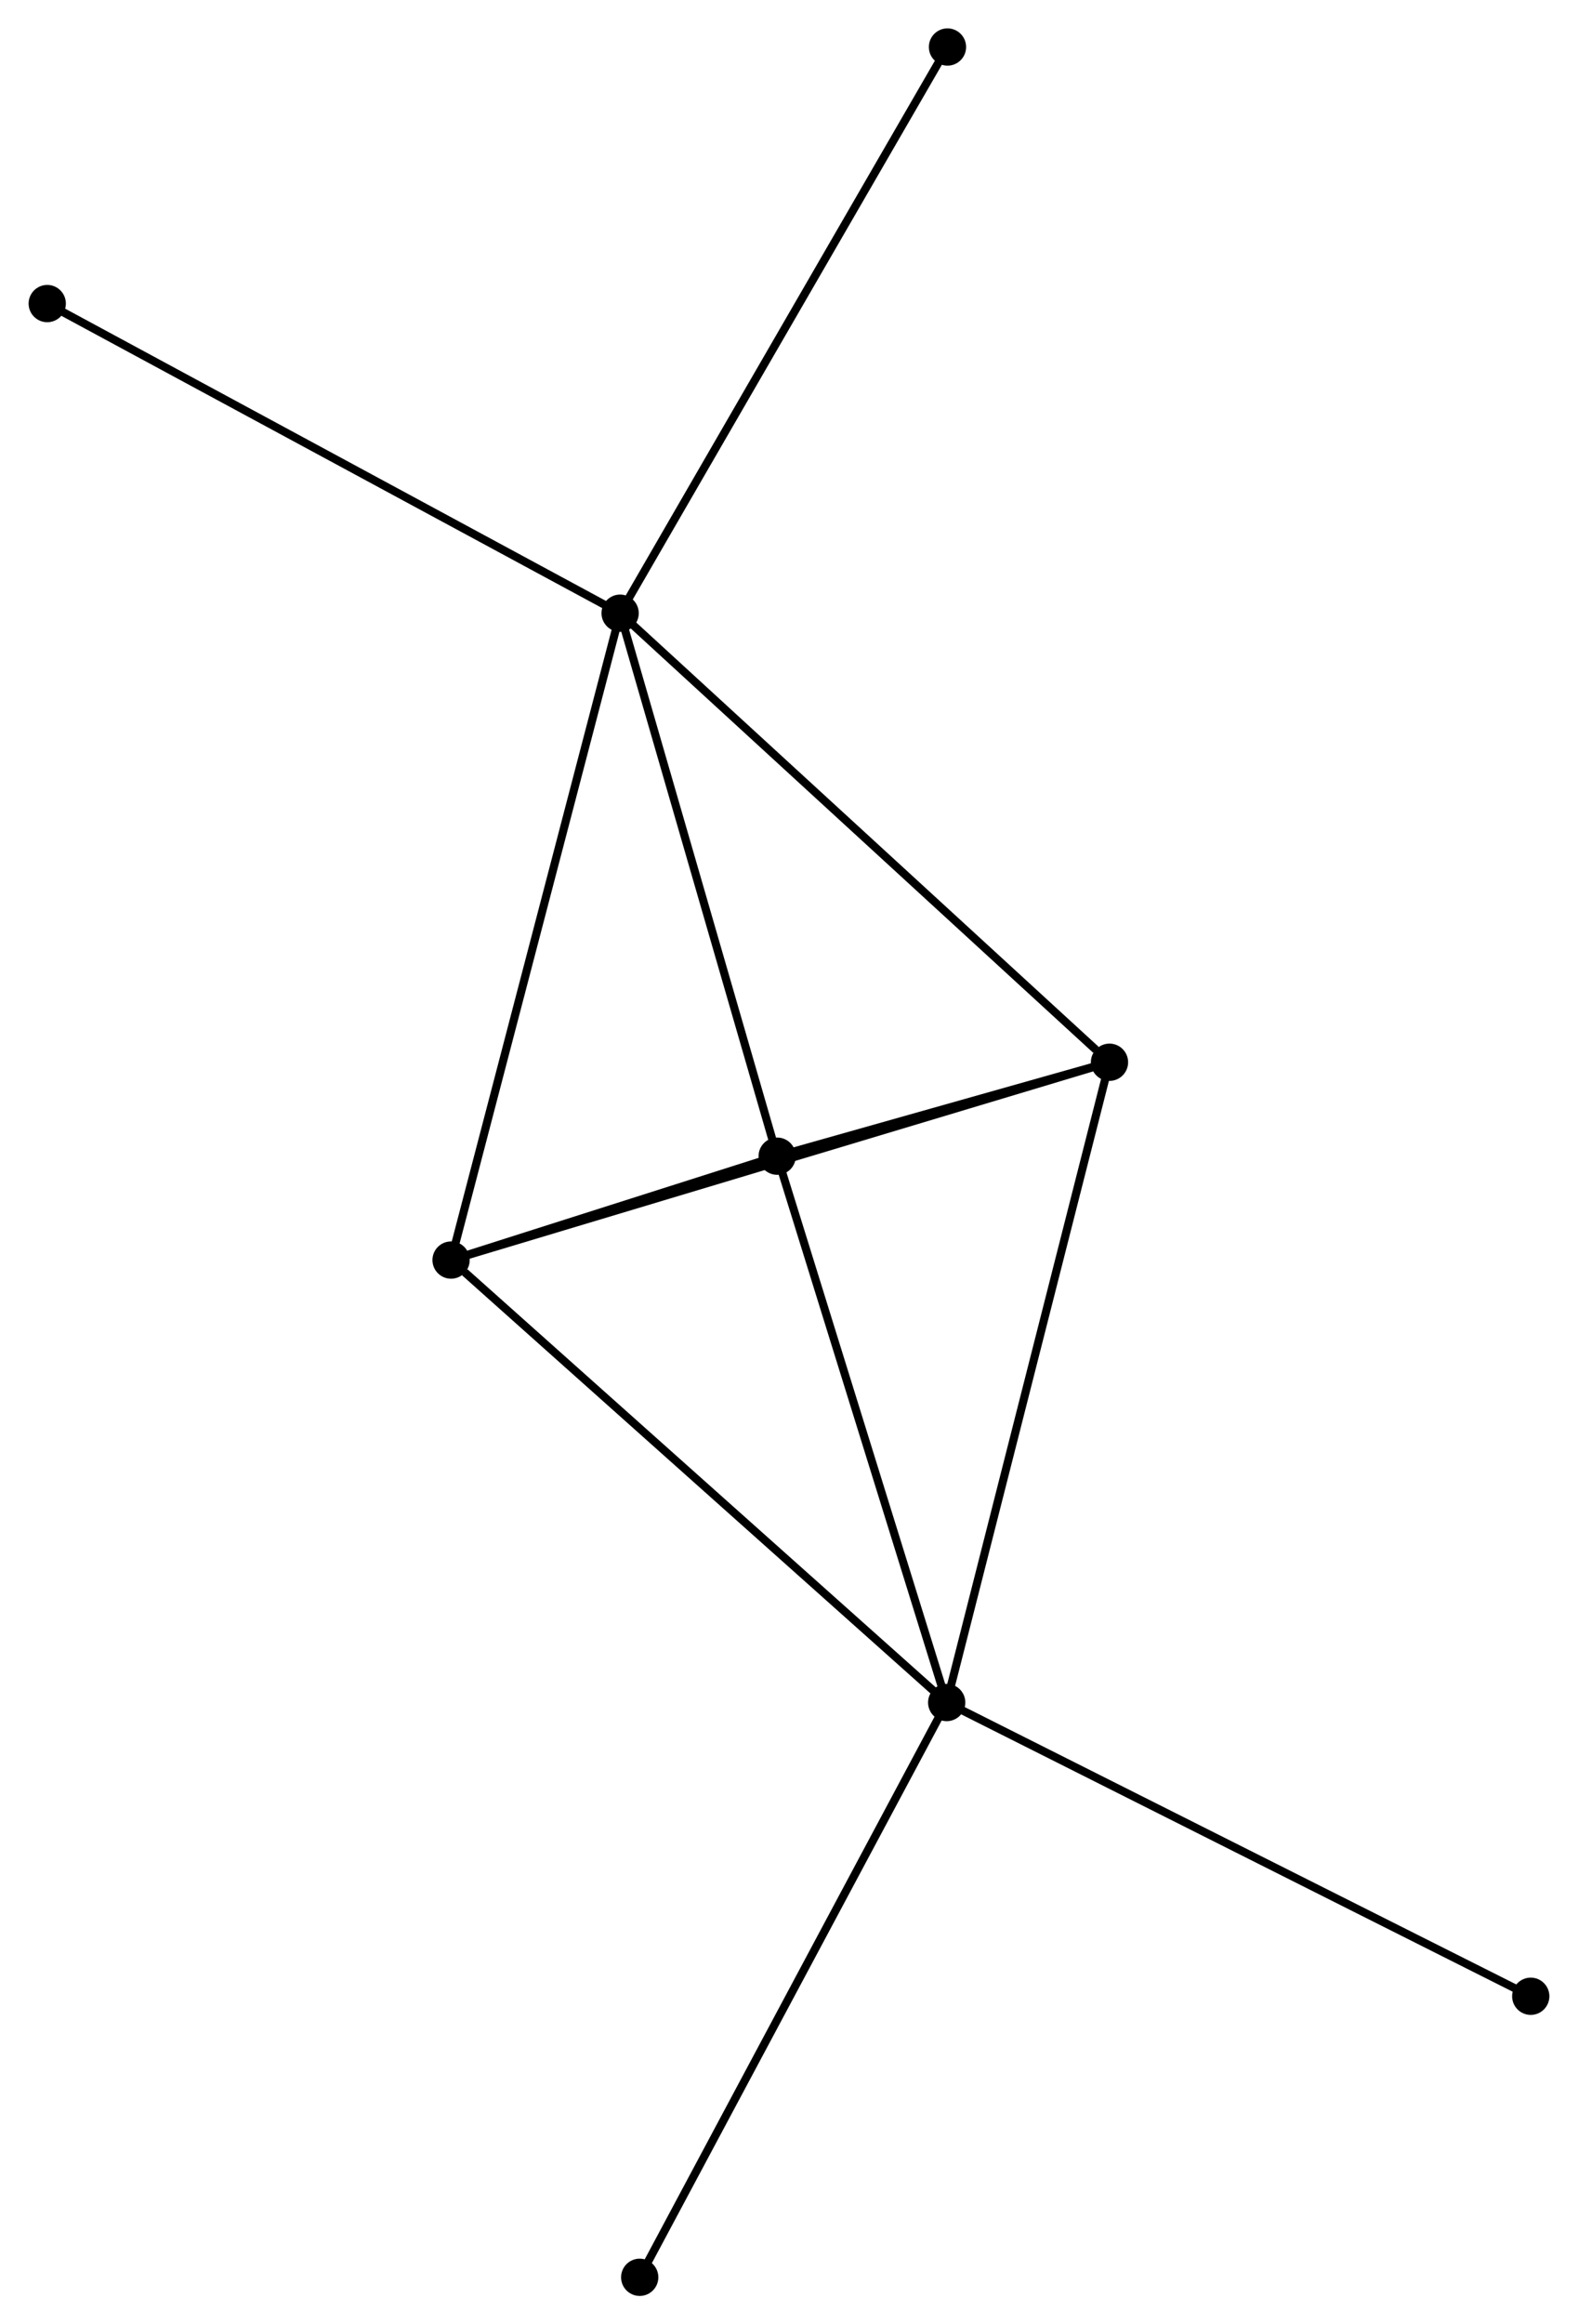 <?xml version="1.0" encoding="UTF-8" standalone="no"?>
<!DOCTYPE svg PUBLIC "-//W3C//DTD SVG 1.1//EN"
 "http://www.w3.org/Graphics/SVG/1.1/DTD/svg11.dtd">
<!-- Generated by graphviz version 2.36.0 (20140111.2315)
 -->
<!-- Title: %3 Pages: 1 -->
<svg width="195pt" height="287pt"
 viewBox="0.00 0.00 194.74 286.71" xmlns="http://www.w3.org/2000/svg" xmlns:xlink="http://www.w3.org/1999/xlink">
<g id="graph0" class="graph" transform="scale(1 1) rotate(0) translate(4 282.711)">
<title>%3</title>
<!-- 0 -->
<g id="node1" class="node"><title>0</title>
<ellipse fill="black" stroke="black" cx="72.523" cy="-207.071" rx="1.8" ry="1.8"/>
</g>
<!-- 2 -->
<g id="node2" class="node"><title>2</title>
<ellipse fill="black" stroke="black" cx="132.934" cy="-151.679" rx="1.8" ry="1.8"/>
</g>
<!-- 0&#45;&#45;2 -->
<g id="edge1" class="edge"><title>0&#45;&#45;2</title>
<path fill="none" stroke="black" d="M74.016,-205.701C82.301,-198.104 122.563,-161.188 131.271,-153.204"/>
</g>
<!-- 3 -->
<g id="node3" class="node"><title>3</title>
<ellipse fill="black" stroke="black" cx="51.653" cy="-127.278" rx="1.8" ry="1.8"/>
</g>
<!-- 0&#45;&#45;3 -->
<g id="edge2" class="edge"><title>0&#45;&#45;3</title>
<path fill="none" stroke="black" d="M72.007,-205.098C69.119,-194.059 54.991,-140.04 52.151,-129.182"/>
</g>
<!-- 4 -->
<g id="node4" class="node"><title>4</title>
<ellipse fill="black" stroke="black" cx="91.911" cy="-140.092" rx="1.8" ry="1.8"/>
</g>
<!-- 0&#45;&#45;4 -->
<g id="edge3" class="edge"><title>0&#45;&#45;4</title>
<path fill="none" stroke="black" d="M73.082,-205.138C75.913,-195.358 88.637,-151.403 91.386,-141.905"/>
</g>
<!-- 5 -->
<g id="node5" class="node"><title>5</title>
<ellipse fill="black" stroke="black" cx="112.934" cy="-276.911" rx="1.8" ry="1.8"/>
</g>
<!-- 0&#45;&#45;5 -->
<g id="edge4" class="edge"><title>0&#45;&#45;5</title>
<path fill="none" stroke="black" d="M73.522,-208.797C79.064,-218.375 105.996,-264.921 111.821,-274.988"/>
</g>
<!-- 6 -->
<g id="node6" class="node"><title>6</title>
<ellipse fill="black" stroke="black" cx="1.8" cy="-245.264" rx="1.8" ry="1.8"/>
</g>
<!-- 0&#45;&#45;6 -->
<g id="edge5" class="edge"><title>0&#45;&#45;6</title>
<path fill="none" stroke="black" d="M70.775,-208.015C60.99,-213.299 13.111,-239.156 3.487,-244.353"/>
</g>
<!-- 2&#45;&#45;3 -->
<g id="edge11" class="edge"><title>2&#45;&#45;3</title>
<path fill="none" stroke="black" d="M130.925,-151.076C119.679,-147.7 64.653,-131.181 53.592,-127.86"/>
</g>
<!-- 2&#45;&#45;4 -->
<g id="edge12" class="edge"><title>2&#45;&#45;4</title>
<path fill="none" stroke="black" d="M131.171,-151.181C124.546,-149.31 101.151,-142.701 94.002,-140.682"/>
</g>
<!-- 3&#45;&#45;4 -->
<g id="edge13" class="edge"><title>3&#45;&#45;4</title>
<path fill="none" stroke="black" d="M53.383,-127.829C59.884,-129.898 82.843,-137.205 89.859,-139.439"/>
</g>
<!-- 1 -->
<g id="node7" class="node"><title>1</title>
<ellipse fill="black" stroke="black" cx="112.837" cy="-72.698" rx="1.8" ry="1.8"/>
</g>
<!-- 1&#45;&#45;2 -->
<g id="edge6" class="edge"><title>1&#45;&#45;2</title>
<path fill="none" stroke="black" d="M113.333,-74.651C116.114,-85.578 129.719,-139.047 132.454,-149.795"/>
</g>
<!-- 1&#45;&#45;3 -->
<g id="edge7" class="edge"><title>1&#45;&#45;3</title>
<path fill="none" stroke="black" d="M111.324,-74.047C102.933,-81.533 62.156,-117.908 53.337,-125.776"/>
</g>
<!-- 1&#45;&#45;4 -->
<g id="edge8" class="edge"><title>1&#45;&#45;4</title>
<path fill="none" stroke="black" d="M112.233,-74.643C109.177,-84.484 95.445,-128.71 92.477,-138.267"/>
</g>
<!-- 7 -->
<g id="node8" class="node"><title>7</title>
<ellipse fill="black" stroke="black" cx="184.938" cy="-36.466" rx="1.8" ry="1.8"/>
</g>
<!-- 1&#45;&#45;7 -->
<g id="edge9" class="edge"><title>1&#45;&#45;7</title>
<path fill="none" stroke="black" d="M114.619,-71.803C124.594,-66.79 173.406,-42.261 183.218,-37.33"/>
</g>
<!-- 8 -->
<g id="node9" class="node"><title>8</title>
<ellipse fill="black" stroke="black" cx="74.94" cy="-1.8" rx="1.8" ry="1.8"/>
</g>
<!-- 1&#45;&#45;8 -->
<g id="edge10" class="edge"><title>1&#45;&#45;8</title>
<path fill="none" stroke="black" d="M111.9,-70.946C106.657,-61.137 81.001,-13.14 75.844,-3.491"/>
</g>
</g>
</svg>

